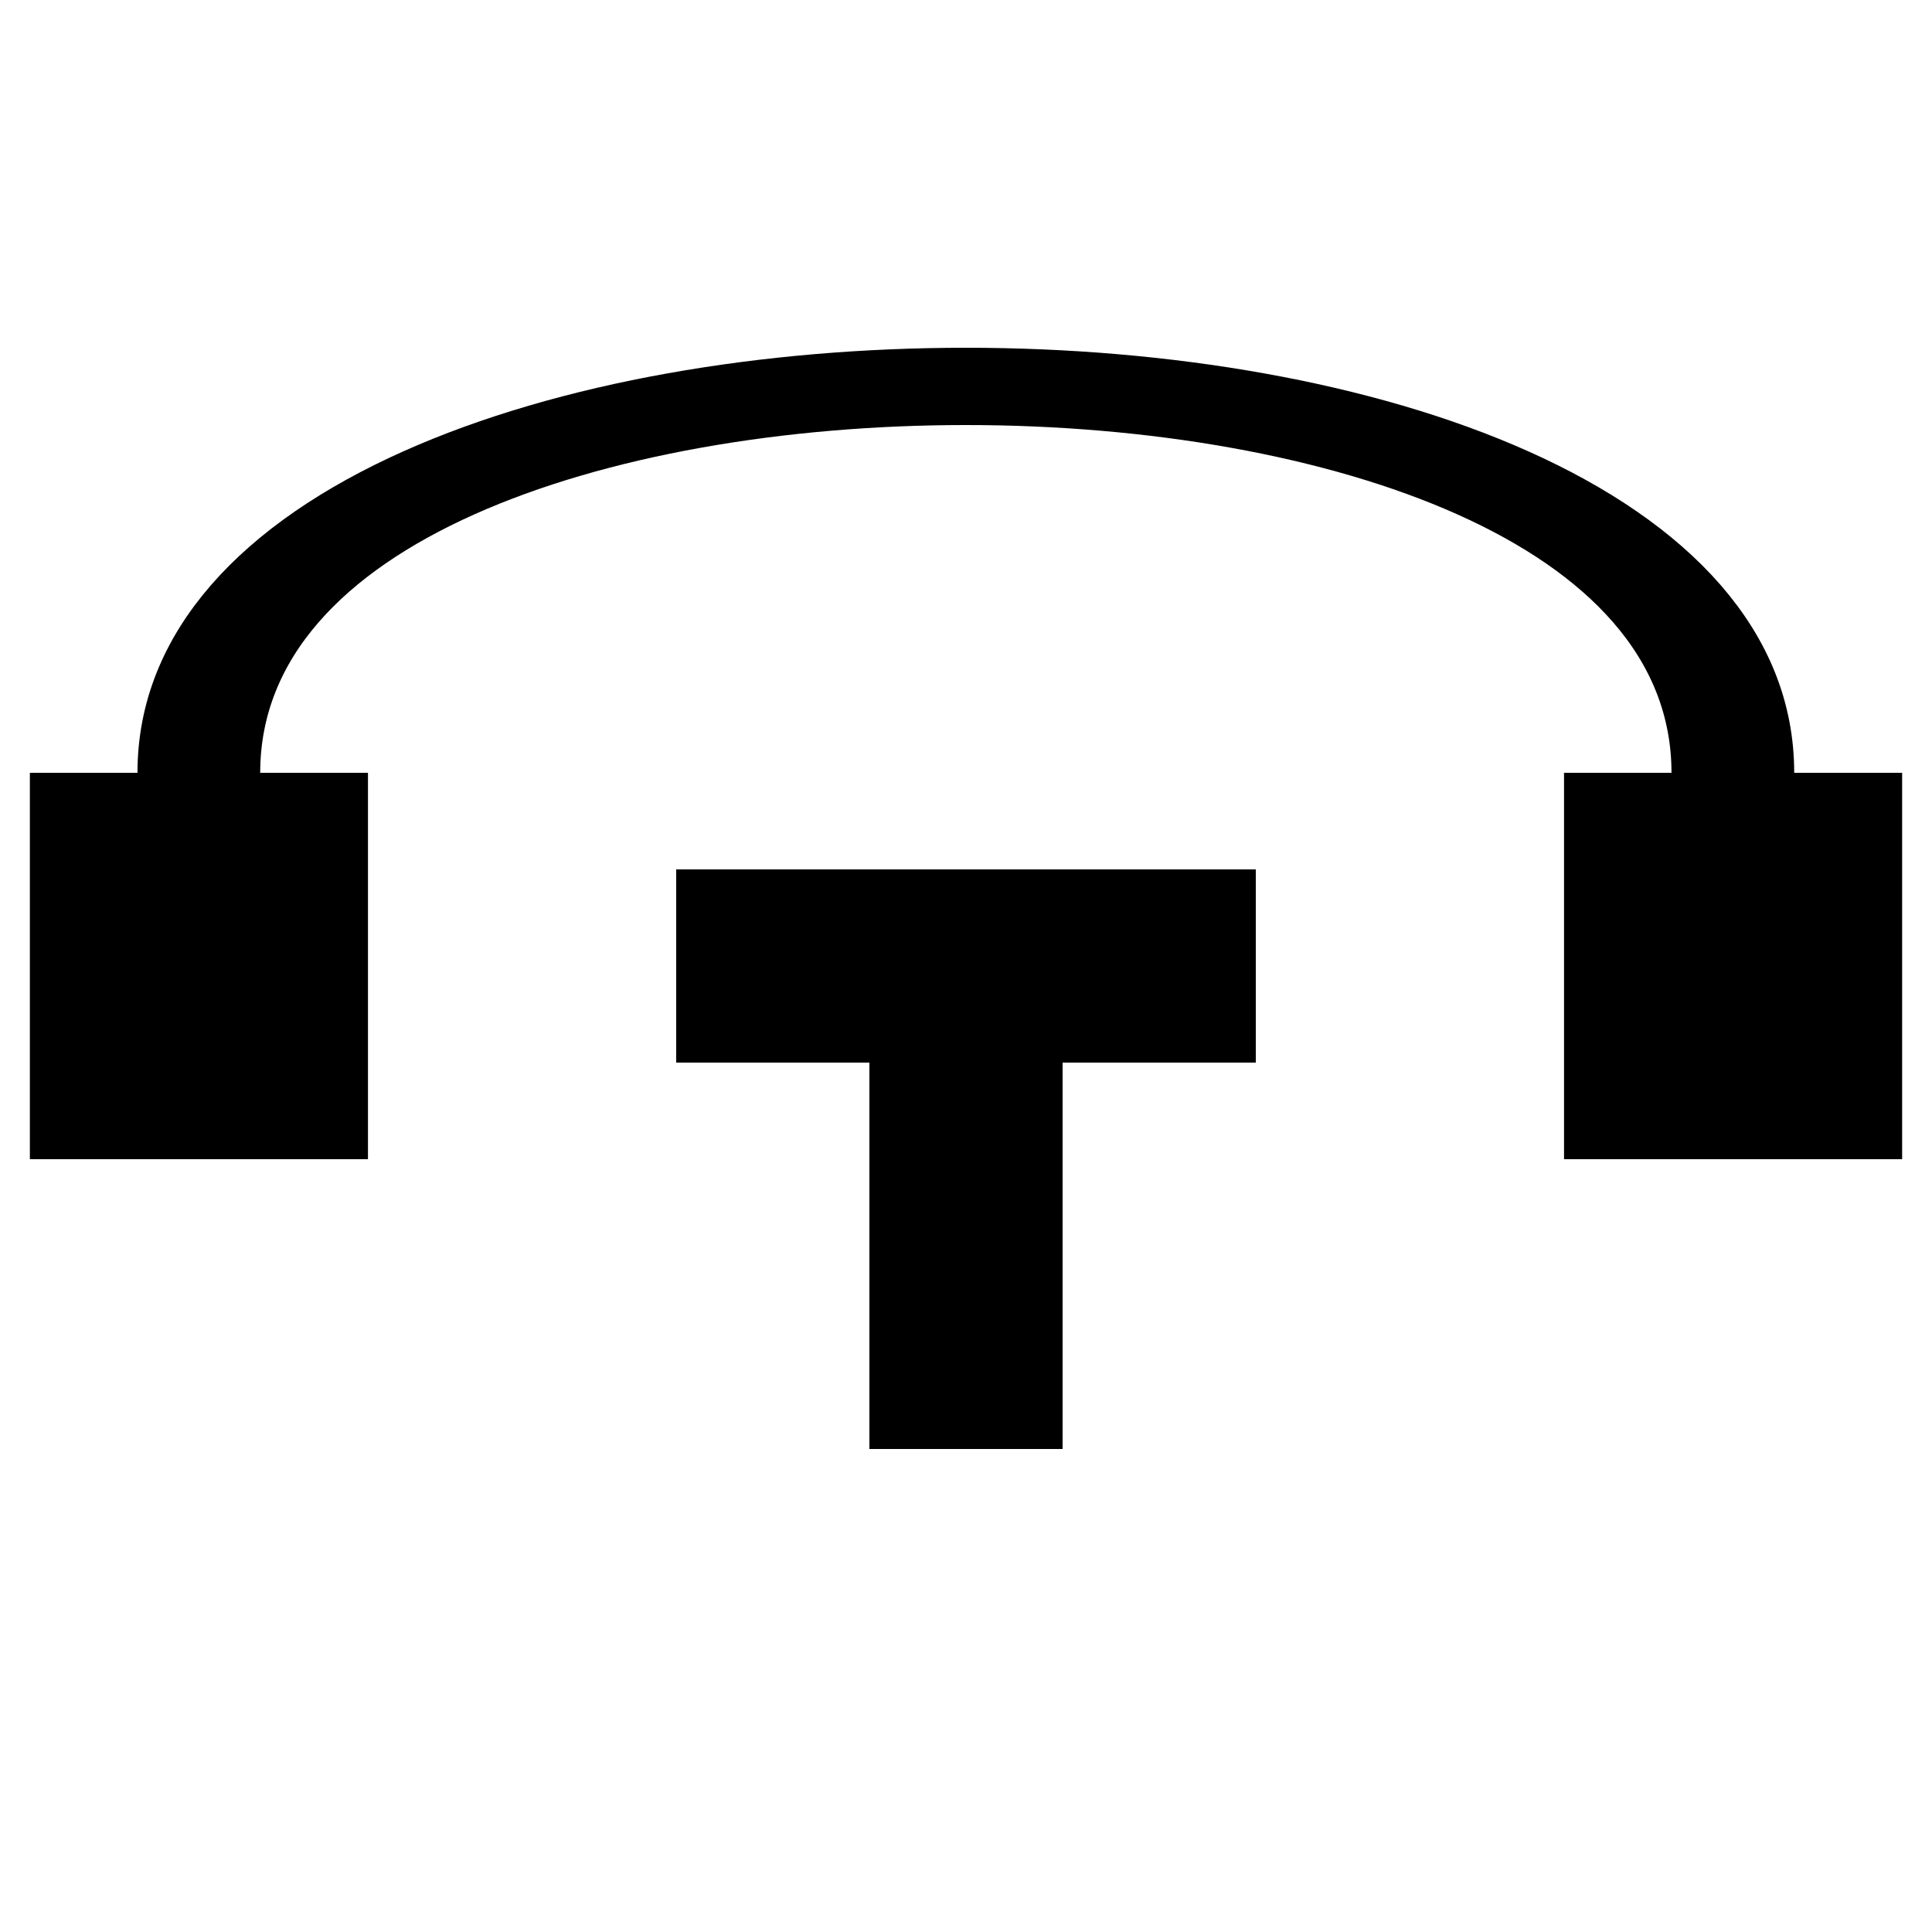 <svg id="efvkDcZUNp11" xmlns="http://www.w3.org/2000/svg" xmlns:xlink="http://www.w3.org/1999/xlink" viewBox="0 0 200 200" shape-rendering="geometricPrecision" text-rendering="geometricPrecision" project-id="e132af8e4b5840bbb477cb74b9aa9b81" export-id="95f629b43a7e4d0d88d5a837fd352f66" cached="false"><path d="M50,102.5c0-53.333,100-53.333,100,0" transform="matrix(1.588 0 0 1-58.816-22.5)" fill="none" stroke="#000" stroke-width="8"/><rect width="35" height="40" rx="0" ry="0" transform="translate(3.092 80)"/><rect width="35" height="40" rx="0" ry="0" transform="translate(161.908 80)"/><rect width="60" height="20" rx="0" ry="0" transform="translate(70 90)"/><rect width="20" height="60" rx="0" ry="0" transform="translate(90 90)"/></svg>
